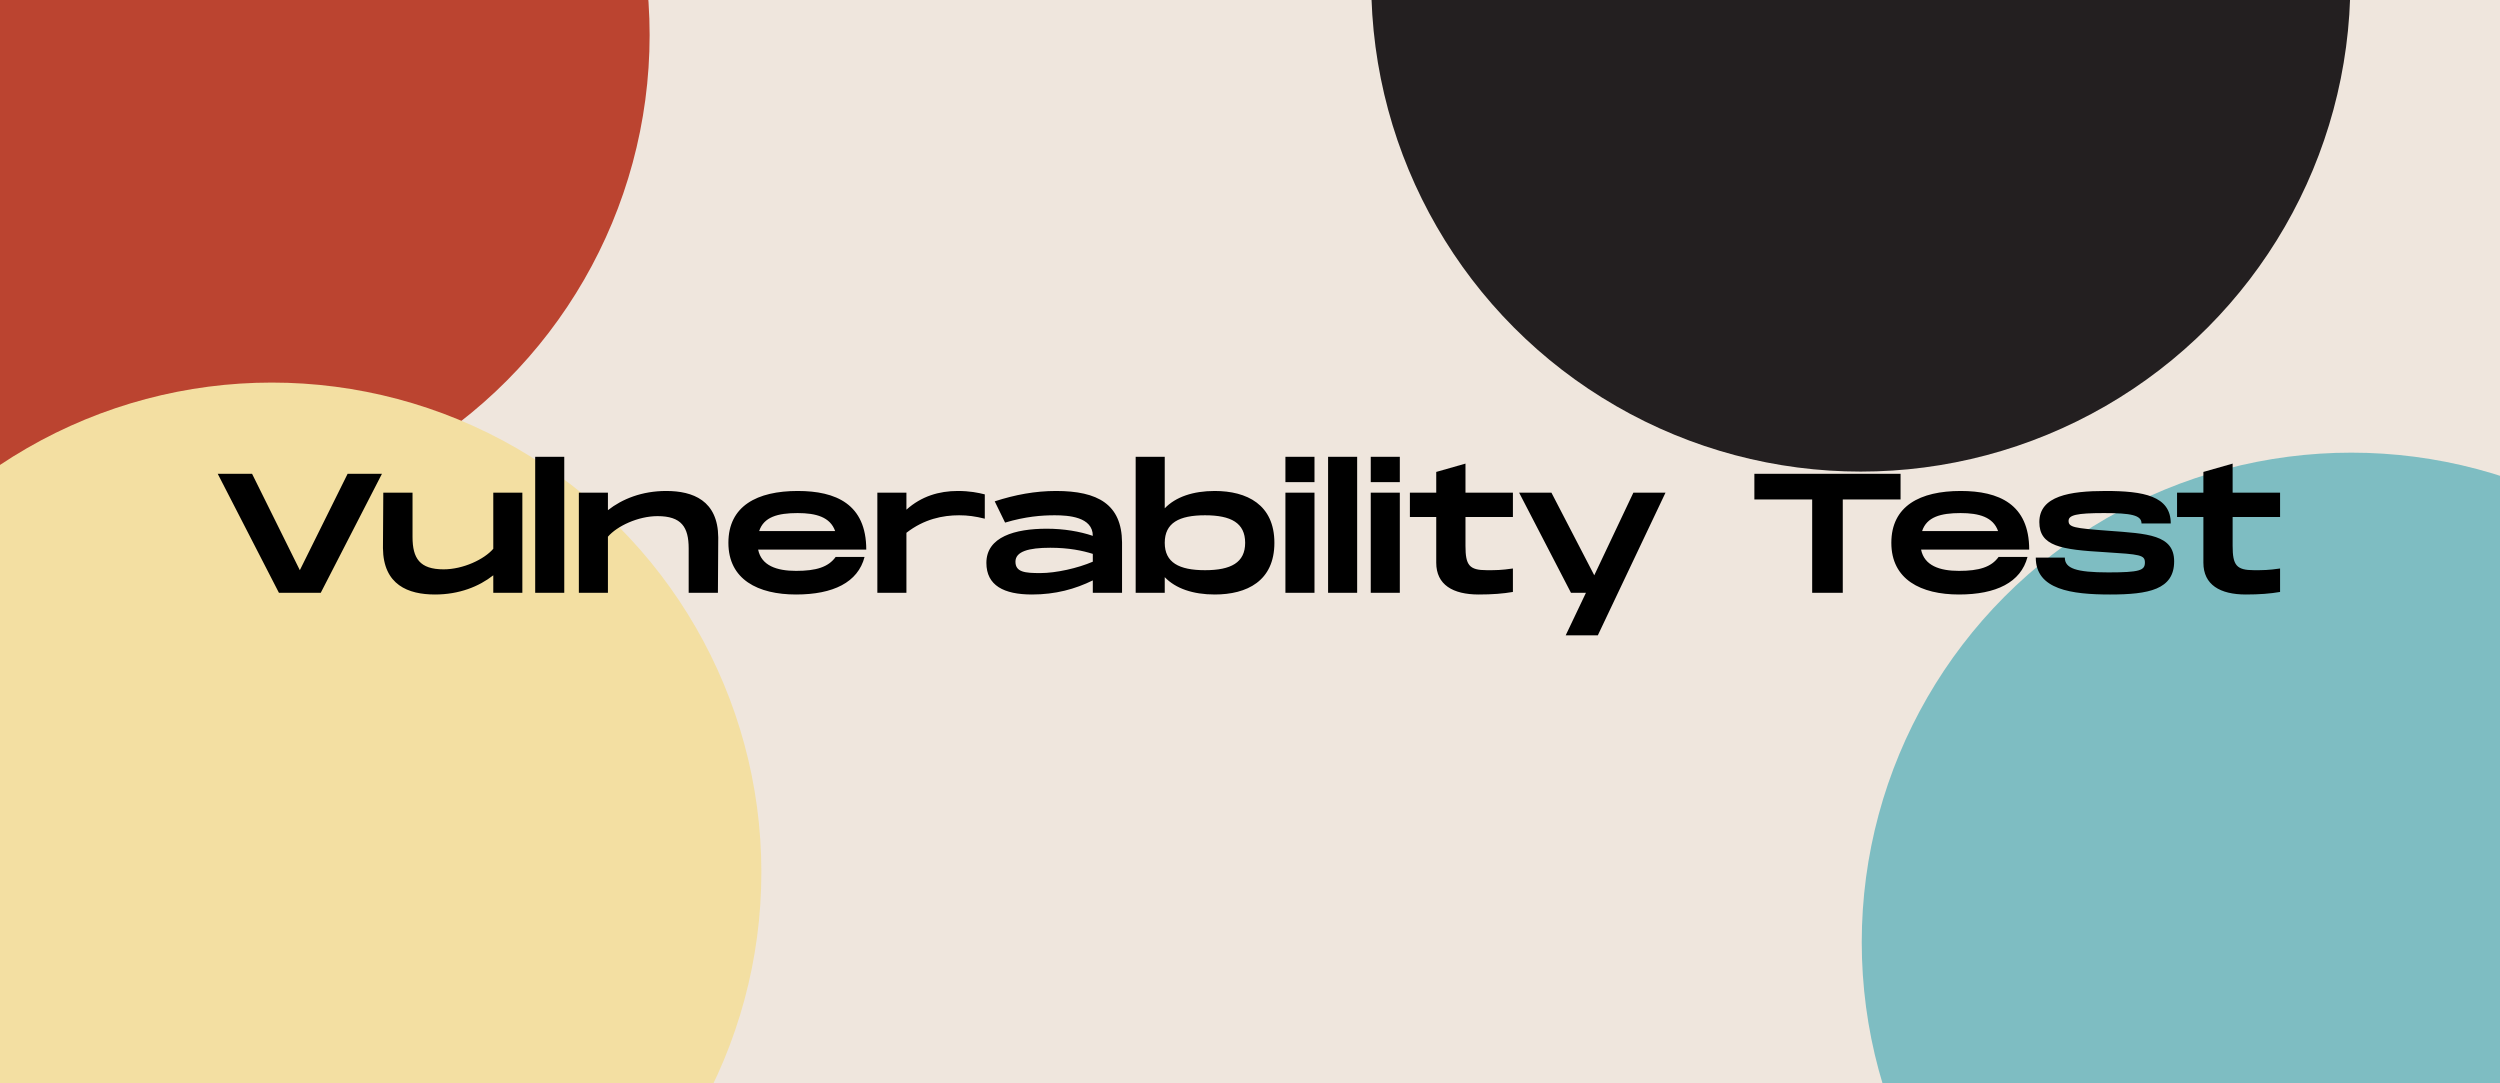 <svg width="1320" height="572" viewBox="0 0 1320 572" fill="none" xmlns="http://www.w3.org/2000/svg">
<g clip-path="url(#clip0_13_155)">
<rect width="1320" height="572" fill="#EFE6DD"/>
<g filter="url(#filter0_f_13_155)">
<circle cx="84.5" cy="18.5" r="258.5" fill="#BB4430"/>
</g>
<g filter="url(#filter1_f_13_155)">
<circle cx="982.5" cy="-9.5" r="258.5" fill="#231F20"/>
</g>
<g filter="url(#filter2_f_13_155)">
<circle cx="143.5" cy="460.5" r="258.5" fill="#F3DFA2"/>
</g>
<g filter="url(#filter3_f_13_155)">
<circle cx="1241.5" cy="497.5" r="258.5" fill="#7EBDC2"/>
</g>
<path d="M183.539 250.168H201.67L169.357 313H147.276L114.962 250.168H133.094L158.316 301.062L183.539 250.168ZM260.453 260.131H275.802V313H260.453V303.755C252.913 309.679 242.501 313.898 229.666 313.898C215.573 313.898 202.379 308.871 202.199 289.393L202.379 260.131H217.817V283.559C217.817 294.779 221.587 300.613 234.243 300.613C244.566 300.613 255.696 295.317 260.453 289.752V260.131ZM282.582 241.192H297.931V313H282.582V241.192ZM351.772 259.234C365.864 259.234 379.059 264.26 379.239 283.738L379.059 313H363.62V289.573C363.62 278.353 359.851 272.518 347.194 272.518C336.872 272.518 325.742 277.814 320.984 283.379V313H305.635V260.131H320.984V269.377C328.524 263.452 338.936 259.234 351.772 259.234ZM420.317 301.421C430.909 301.421 437.372 299.446 441.231 294.061H456.49C452.99 307.525 439.885 313.898 420.317 313.898C400.211 313.898 384.593 305.999 384.593 286.611C384.593 267.133 399.762 259.234 421.215 259.234C441.321 259.234 457.388 266.145 457.388 290.201H400.301C402.006 298.638 410.085 301.421 420.317 301.421ZM421.125 270.903C410.623 270.903 403.263 272.967 400.839 280.417H440.962C438.359 272.967 430.819 270.903 421.125 270.903ZM505.698 259.234C511.981 259.234 516.379 260.131 519.97 261.029V273.865C514.943 272.608 510.904 272.069 506.416 272.069C497.799 272.069 487.925 274.044 478.59 281.315V313H463.241V260.131H478.59V269.107C486.489 262.016 495.824 259.234 505.698 259.234ZM557.612 259.234C579.693 259.234 592.259 266.325 592.439 286.341V313H577V306.448C567.665 311.025 557.343 313.898 544.866 313.898C530.056 313.898 520.811 309.14 520.811 297.202C520.811 283.469 535.89 279.16 552.675 279.16C561.741 279.16 570.089 280.597 577 282.93C577 272.877 564.075 272.069 556.894 272.069C549.983 272.069 541.545 272.698 530.684 275.929L525.209 264.709C535.98 261.208 546.572 259.234 557.612 259.234ZM577 296.574V292.445C571.615 290.74 564.344 289.214 554.56 289.214C543.071 289.214 536.159 291.188 536.159 296.574C536.159 302.139 541.276 302.588 549.264 302.588C557.612 302.588 569.101 299.985 577 296.574ZM641.373 259.234C658.338 259.234 672.879 266.415 672.879 286.611C672.879 306.807 658.338 313.898 641.373 313.898C629.973 313.898 620.728 310.756 614.983 304.742V313H599.635V241.192H614.983V268.389C620.728 262.375 629.973 259.234 641.373 259.234ZM636.257 301.062C649.99 301.062 657.44 297.023 657.44 286.611C657.44 276.109 649.99 272.069 636.257 272.069C622.523 272.069 614.983 276.109 614.983 286.611C614.983 297.023 622.523 301.062 636.257 301.062ZM678.701 241.192H694.049V254.566H678.701V241.192ZM678.701 260.131H694.049V313H678.701V260.131ZM701.228 241.192H716.577V313H701.228V241.192ZM723.756 241.192H739.105V254.566H723.756V241.192ZM723.756 260.131H739.105V313H723.756V260.131ZM798.816 272.967H773.773V288.226C773.773 298.459 775.748 301.062 785.083 301.062C789.93 301.062 792.623 301.062 798.816 300.164V312.551C793.7 313.449 787.865 313.898 780.774 313.898C767.131 313.898 758.334 308.781 758.334 297.112V272.967H744.422V260.131H758.334V249.181L773.773 244.782V260.131H798.816V272.967ZM862.418 260.131H879.383L843.658 335.44H826.694L837.375 313H829.476L802.099 260.131H819.154L841.773 303.755L862.418 260.131ZM1003.5 250.168V263.722H972.984V313H956.827V263.722H926.308V250.168H1003.5ZM1034.35 301.421C1044.94 301.421 1051.4 299.446 1055.26 294.061H1070.52C1067.02 307.525 1053.92 313.898 1034.35 313.898C1014.24 313.898 998.625 305.999 998.625 286.611C998.625 267.133 1013.79 259.234 1035.25 259.234C1055.35 259.234 1071.42 266.145 1071.42 290.201H1014.33C1016.04 298.638 1024.12 301.421 1034.35 301.421ZM1035.16 270.903C1024.66 270.903 1017.29 272.967 1014.87 280.417H1054.99C1052.39 272.967 1044.85 270.903 1035.16 270.903ZM1074.89 294.42H1090.23C1090.23 300.075 1096.07 302.229 1113.21 302.229C1129.82 302.229 1132.51 301.152 1132.51 297.023C1132.51 292.984 1130 292.714 1111.42 291.547C1088.17 290.201 1076.77 288.406 1076.77 275.66C1076.77 261.837 1092.93 259.234 1111.78 259.234C1131.7 259.234 1146.16 261.837 1146.16 276.378H1130.72C1130.72 271.98 1125.15 270.903 1110.88 270.903C1096.34 270.903 1092.21 271.98 1092.21 275.032C1092.21 278.353 1094.99 278.891 1113.21 280.238C1133.86 281.764 1147.95 282.302 1147.95 296.394C1147.95 311.295 1134.49 313.898 1114.11 313.898C1093.74 313.898 1074.89 311.295 1074.89 294.42ZM1203.88 272.967H1178.83V288.226C1178.83 298.459 1180.81 301.062 1190.14 301.062C1194.99 301.062 1197.68 301.062 1203.88 300.164V312.551C1198.76 313.449 1192.92 313.898 1185.83 313.898C1172.19 313.898 1163.39 308.781 1163.39 297.112V272.967H1149.48V260.131H1163.39V249.181L1178.83 244.782V260.131H1203.88V272.967Z" fill="black"/>
</g>
<defs>
<filter id="filter0_f_13_155" x="-674" y="-740" width="1517" height="1517" filterUnits="userSpaceOnUse" color-interpolation-filters="sRGB">
<feFlood flood-opacity="0" result="BackgroundImageFix"/>
<feBlend mode="normal" in="SourceGraphic" in2="BackgroundImageFix" result="shape"/>
<feGaussianBlur stdDeviation="250" result="effect1_foregroundBlur_13_155"/>
</filter>
<filter id="filter1_f_13_155" x="224" y="-768" width="1517" height="1517" filterUnits="userSpaceOnUse" color-interpolation-filters="sRGB">
<feFlood flood-opacity="0" result="BackgroundImageFix"/>
<feBlend mode="normal" in="SourceGraphic" in2="BackgroundImageFix" result="shape"/>
<feGaussianBlur stdDeviation="250" result="effect1_foregroundBlur_13_155"/>
</filter>
<filter id="filter2_f_13_155" x="-615" y="-298" width="1517" height="1517" filterUnits="userSpaceOnUse" color-interpolation-filters="sRGB">
<feFlood flood-opacity="0" result="BackgroundImageFix"/>
<feBlend mode="normal" in="SourceGraphic" in2="BackgroundImageFix" result="shape"/>
<feGaussianBlur stdDeviation="250" result="effect1_foregroundBlur_13_155"/>
</filter>
<filter id="filter3_f_13_155" x="483" y="-261" width="1517" height="1517" filterUnits="userSpaceOnUse" color-interpolation-filters="sRGB">
<feFlood flood-opacity="0" result="BackgroundImageFix"/>
<feBlend mode="normal" in="SourceGraphic" in2="BackgroundImageFix" result="shape"/>
<feGaussianBlur stdDeviation="250" result="effect1_foregroundBlur_13_155"/>
</filter>
<clipPath id="clip0_13_155">
<rect width="1320" height="572" fill="white"/>
</clipPath>
</defs>
</svg>
